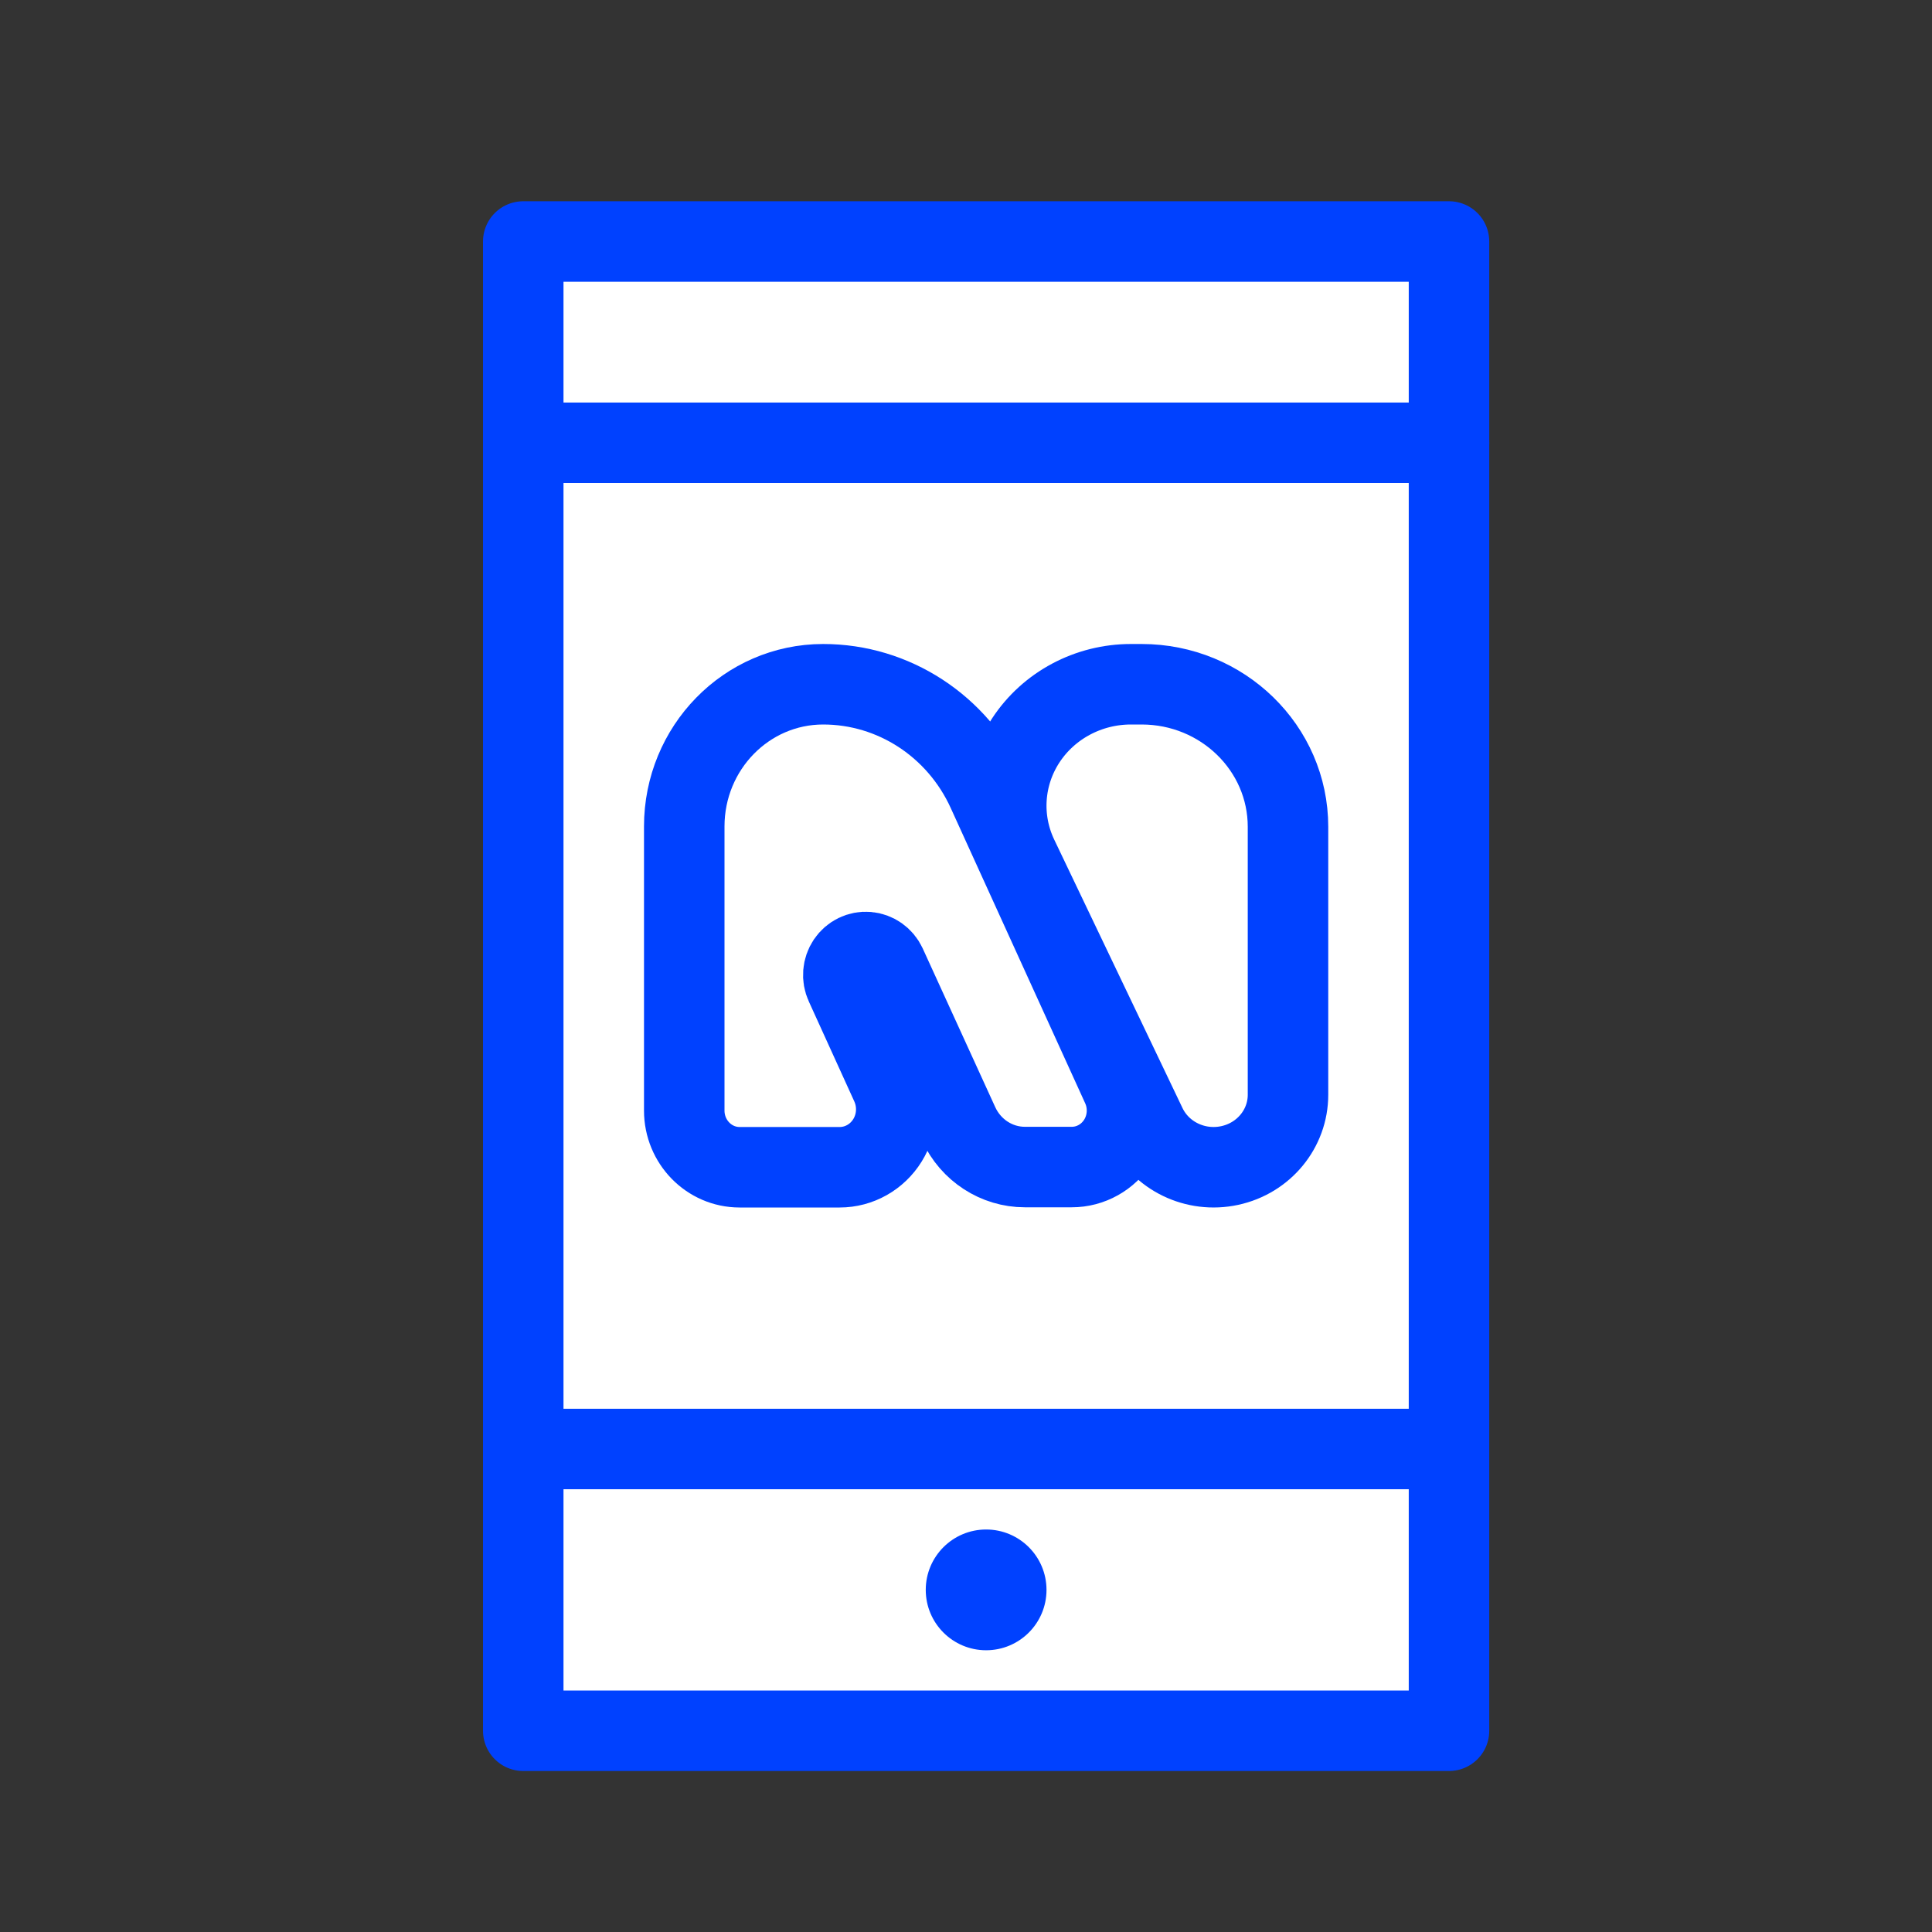 <?xml version="1.0" encoding="UTF-8"?>
<svg width="48px" height="48px" viewBox="0 0 48 48" version="1.1" xmlns="http://www.w3.org/2000/svg" xmlns:xlink="http://www.w3.org/1999/xlink">
    <rect x="0" y="0" width="48" height="48" fill="#333333" stroke="none"/>
    <!-- Generator: Sketch 51.3 (57544) - http://www.bohemiancoding.com/sketch -->
    <title>Icon-mobikul-active</title>
    <desc>Created with Sketch.</desc>
    <defs></defs>
    <g id="Icon-mobikul-active" stroke="none" stroke-width="1" fill="none" fill-rule="evenodd">
        <rect id="Rectangle-2" stroke="#0041FF" stroke-width="2" fill="#FFFFFF" stroke-linecap="round" stroke-linejoin="round" x="13" y="6" width="23" height="37"></rect>
        <path d="M13,36 L35.012,36" id="Path-40" stroke="#0041FF" stroke-width="2" fill="#FFFFFF" stroke-linecap="round" stroke-linejoin="round"></path>
        <path d="M14,11 L36,11" id="Path-40" stroke="#0041FF" stroke-width="2" fill="#FFFFFF" stroke-linecap="round" stroke-linejoin="round"></path>
        <g id="Group" transform="translate(17, 17)" fill="#FFFFFF" stroke="#0041FF" stroke-linecap="round" stroke-linejoin="round" stroke-width="2">
            <path d="M7.531,2.661 C6.792,1.037 5.2,-0.001 3.45,1.36592318e-06 C1.545,0.001 0.001,1.581 0,3.531 L0,10.593 C0.001,11.37 0.616,11.999 1.374,12 L3.861,12 C4.342,12 4.791,11.748 5.049,11.331 C5.307,10.915 5.338,10.392 5.133,9.946 L4.005,7.467 C3.92,7.283 3.938,7.066 4.051,6.898 C4.165,6.73 4.357,6.637 4.556,6.654 C4.755,6.671 4.929,6.795 5.015,6.979 L6.819,10.927 C7.12,11.579 7.76,11.995 8.464,11.995 L9.625,11.995 C10.095,11.996 10.532,11.751 10.785,11.346 C11.037,10.941 11.07,10.432 10.871,9.996 L7.531,2.661 Z" id="logo-path"></path>
            <path d="M11.363,8.3580526e-07 L11.1,8.3580526e-07 C10.042,-0.001 9.056,0.525 8.486,1.394 C7.917,2.263 7.843,3.355 8.289,4.29 L11.475,10.957 C11.84,11.724 12.703,12.14 13.551,11.957 C14.399,11.775 15.001,11.042 15,10.197 L15,3.542 C15,1.586 13.372,0 11.363,8.3580526e-07 Z" id="logo-path"></path>
        </g>
        <circle id="Oval-18" fill="#0041FF" cx="24.5" cy="39.5" r="1.5"></circle>
    </g>
</svg>